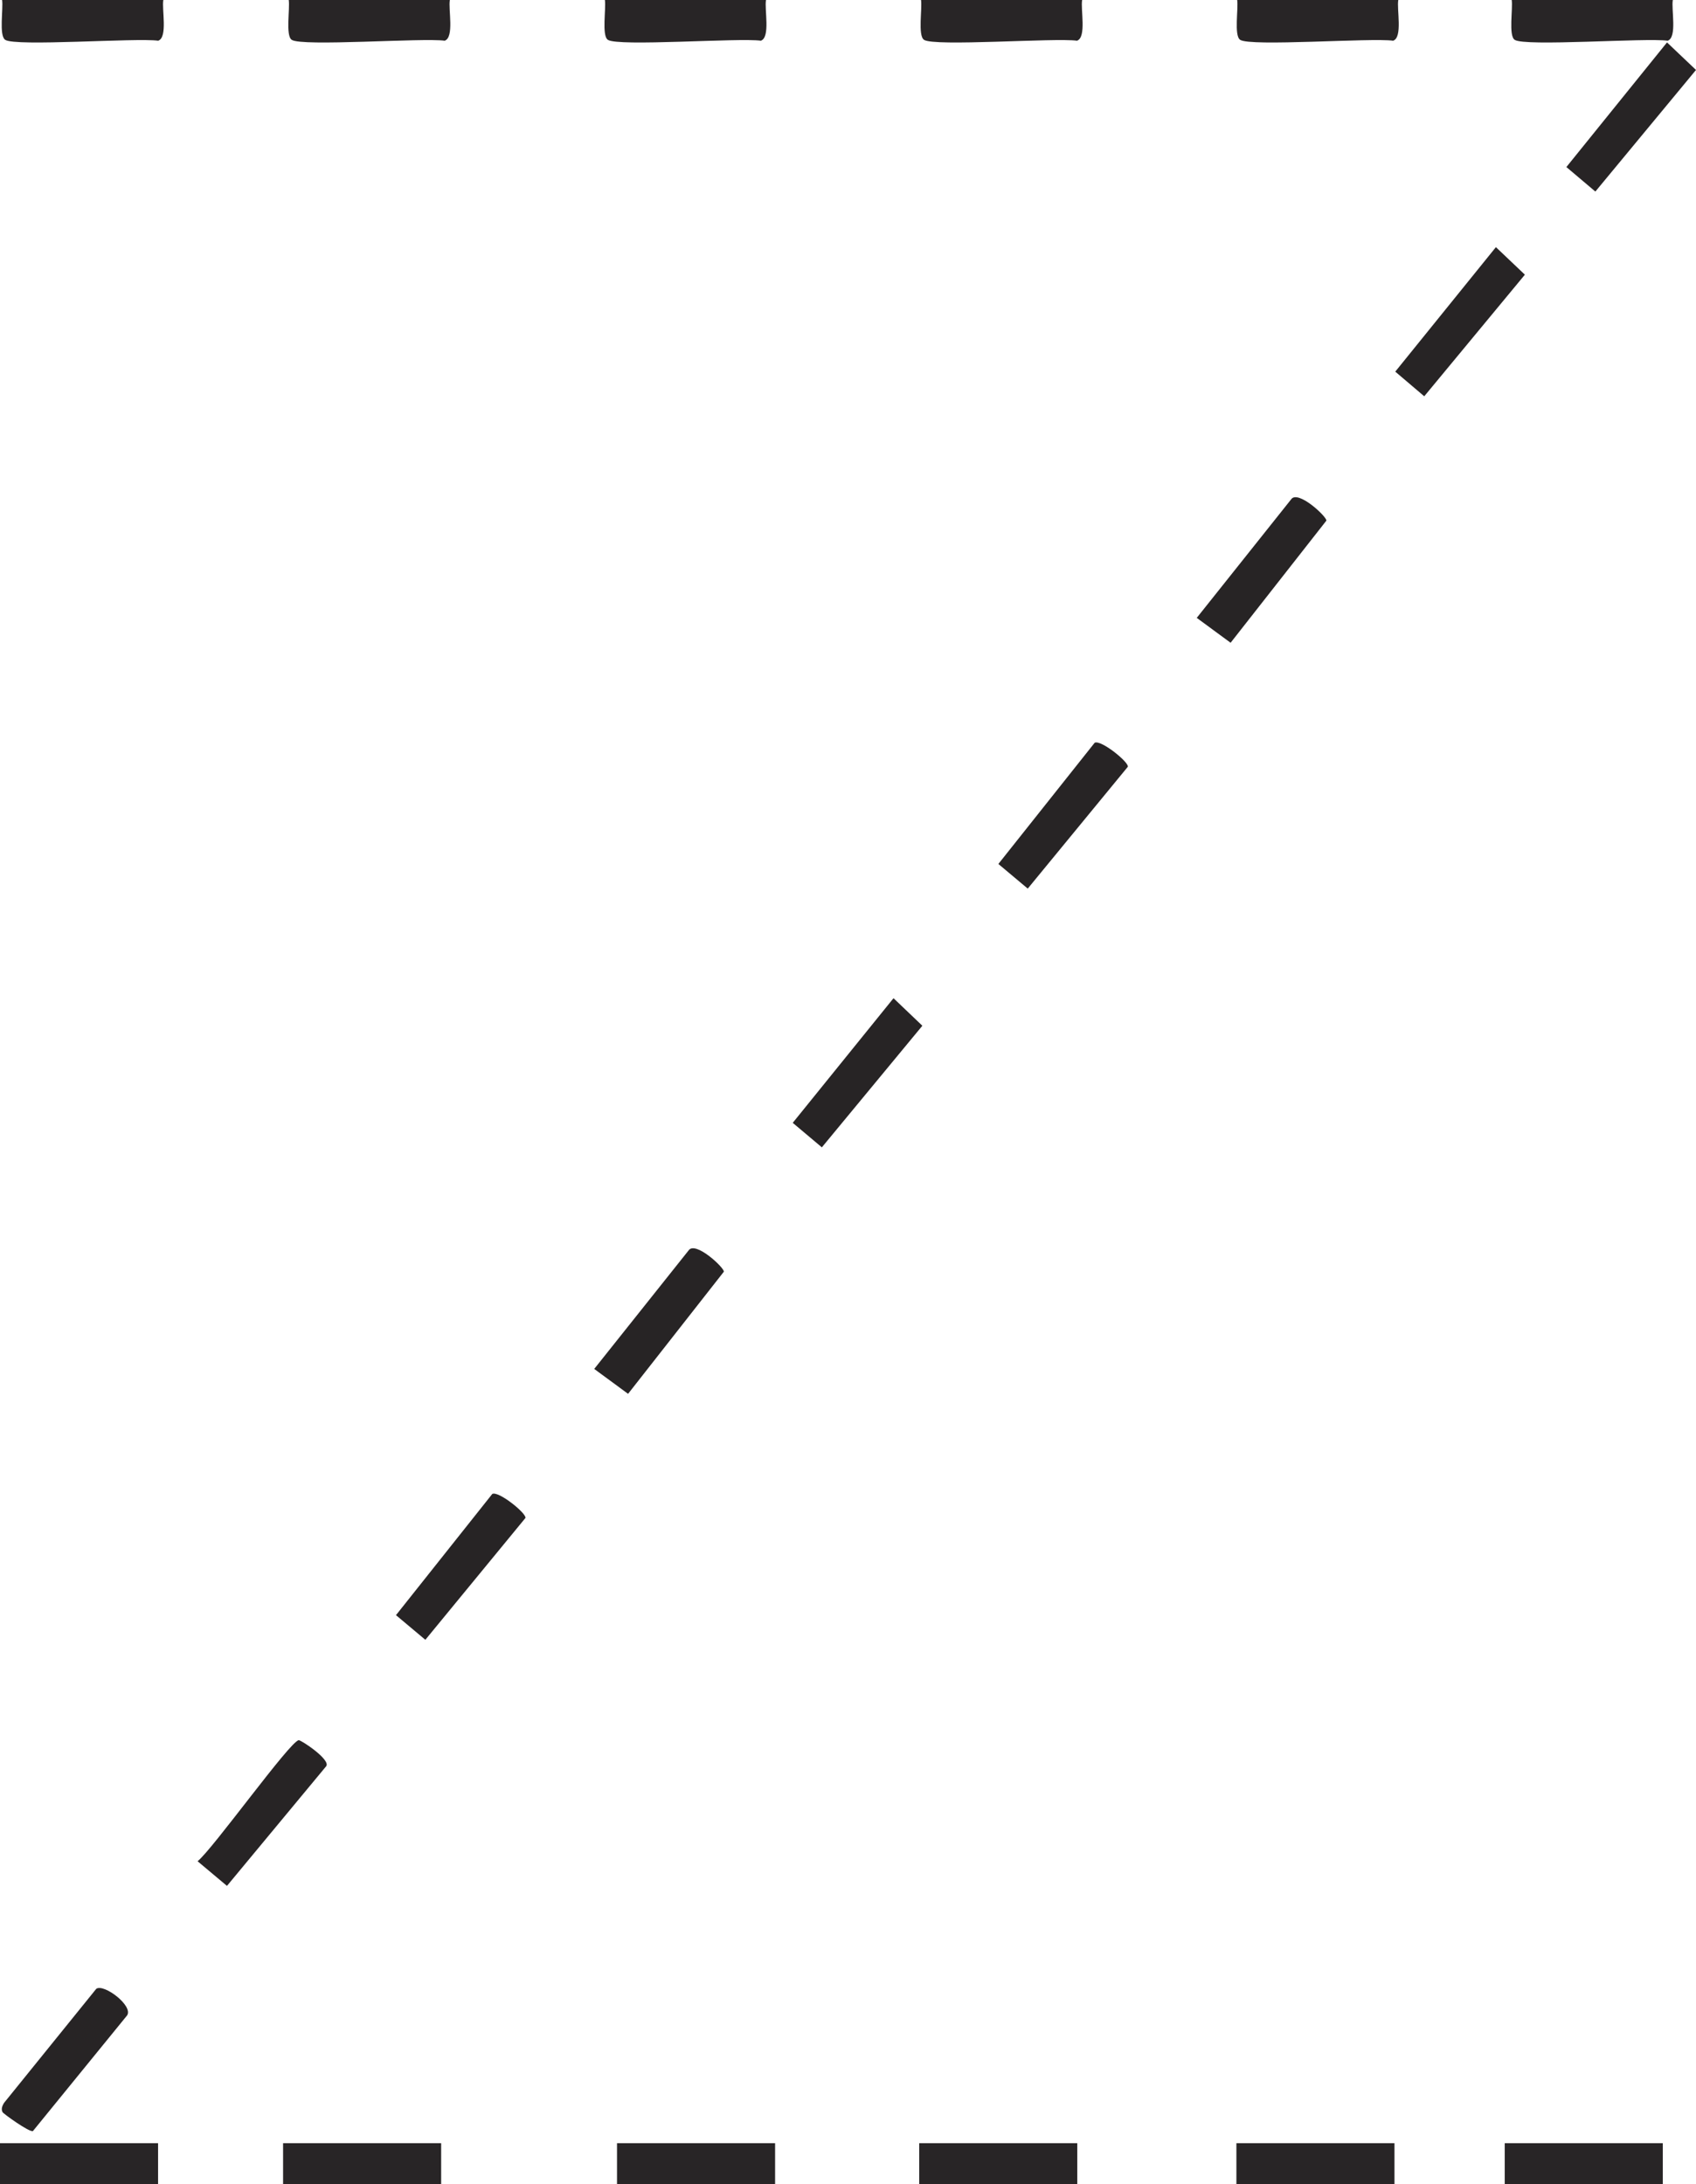 <?xml version="1.0" encoding="UTF-8"?>
<svg id="Layer_2" data-name="Layer 2" xmlns="http://www.w3.org/2000/svg" viewBox="0 0 128.75 165.8">
  <defs>
    <style>
      .cls-1 {
        fill: #272425;
      }

      .cls-2 {
        fill: #282526;
      }
    </style>
  </defs>
  <g id="Layer_1-2" data-name="Layer 1">
    <g>
      <path class="cls-2" d="M34.15,0c-.13.69.35,2.84-.39,3.09-1.66-.23-10.87.46-11.62-.07-.47-.33-.12-2.35-.22-3.02h12.24Z"/>
      <path class="cls-2" d="M58.15,0c-.13.69.35,2.84-.39,3.09-1.66-.23-10.87.46-11.62-.07-.47-.33-.12-2.35-.22-3.02h12.24Z"/>
      <path class="cls-2" d="M82.15,0c-.13.69.35,2.84-.39,3.09-1.66-.23-10.87.46-11.62-.07-.47-.33-.12-2.35-.22-3.02h12.24Z"/>
      <path class="cls-2" d="M106.15,0c-.13.69.35,2.84-.39,3.09-1.66-.23-10.87.46-11.62-.07-.47-.33-.12-2.35-.22-3.02h12.24Z"/>
      <rect class="cls-2" x="69.78" y="162.68" width="12" height="3.12"/>
      <rect class="cls-2" x="93.86" y="162.68" width="12" height="3.12"/>
      <rect class="cls-2" x="21.49" y="162.68" width="12" height="3.12"/>
      <rect class="cls-2" x="46.84" y="162.68" width="12" height="3.12"/>
      <path class="cls-1" d="M47.68,105.8l-2.57-1.89,7.16-8.99c.5-.77,2.73,1.32,2.68,1.61l-7.27,9.27Z"/>
      <path class="cls-1" d="M.19,160.31c-.12-.22-.01-.48.11-.68l7.01-8.67c.58-.4,2.82,1.29,2.34,2.02l-7.15,8.78c-.25.12-2.26-1.32-2.32-1.45Z"/>
      <path class="cls-1" d="M37.37,113.4c.47-.25,2.59,1.46,2.52,1.82l-7.6,9.25-2.23-1.87,7.31-9.2Z"/>
      <polygon class="cls-1" points="67.83 75.77 70.02 77.86 62.39 87.09 60.18 85.23 67.83 75.77"/>
      <path class="cls-1" d="M22.67,132.09c.19-.02,2.47,1.5,2.09,1.98l-7.53,9.08-2.23-1.87c1.17-.94,7.01-9.11,7.68-9.19Z"/>
    </g>
    <path class="cls-2" d="M12.4,0c-.13.69.35,2.84-.39,3.09-1.66-.23-10.87.46-11.62-.07C-.09,2.69.26.67.16,0h12.24Z"/>
    <rect class="cls-2" x="114.23" y="162.68" width="12" height="3.12"/>
    <rect class="cls-2" y="162.68" width="12" height="3.12"/>
    <path class="cls-2" d="M126.99,0c-.13.69.35,2.84-.39,3.09-1.66-.23-10.87.46-11.62-.07-.47-.33-.12-2.35-.22-3.02h12.24Z"/>
    <path class="cls-1" d="M93.42,48.79l-2.57-1.89,7.16-8.99c.5-.77,2.73,1.32,2.68,1.61l-7.27,9.27Z"/>
    <path class="cls-1" d="M83.1,56.38c.47-.25,2.59,1.46,2.52,1.82l-7.6,9.25-2.23-1.87,7.31-9.2Z"/>
    <polygon class="cls-1" points="113.56 18.76 115.76 20.85 108.12 30.08 105.92 28.21 113.56 18.76"/>
    <polygon class="cls-1" points="126.55 3.22 128.75 5.31 121.11 14.54 118.91 12.68 126.55 3.22"/>
  </g>
</svg>